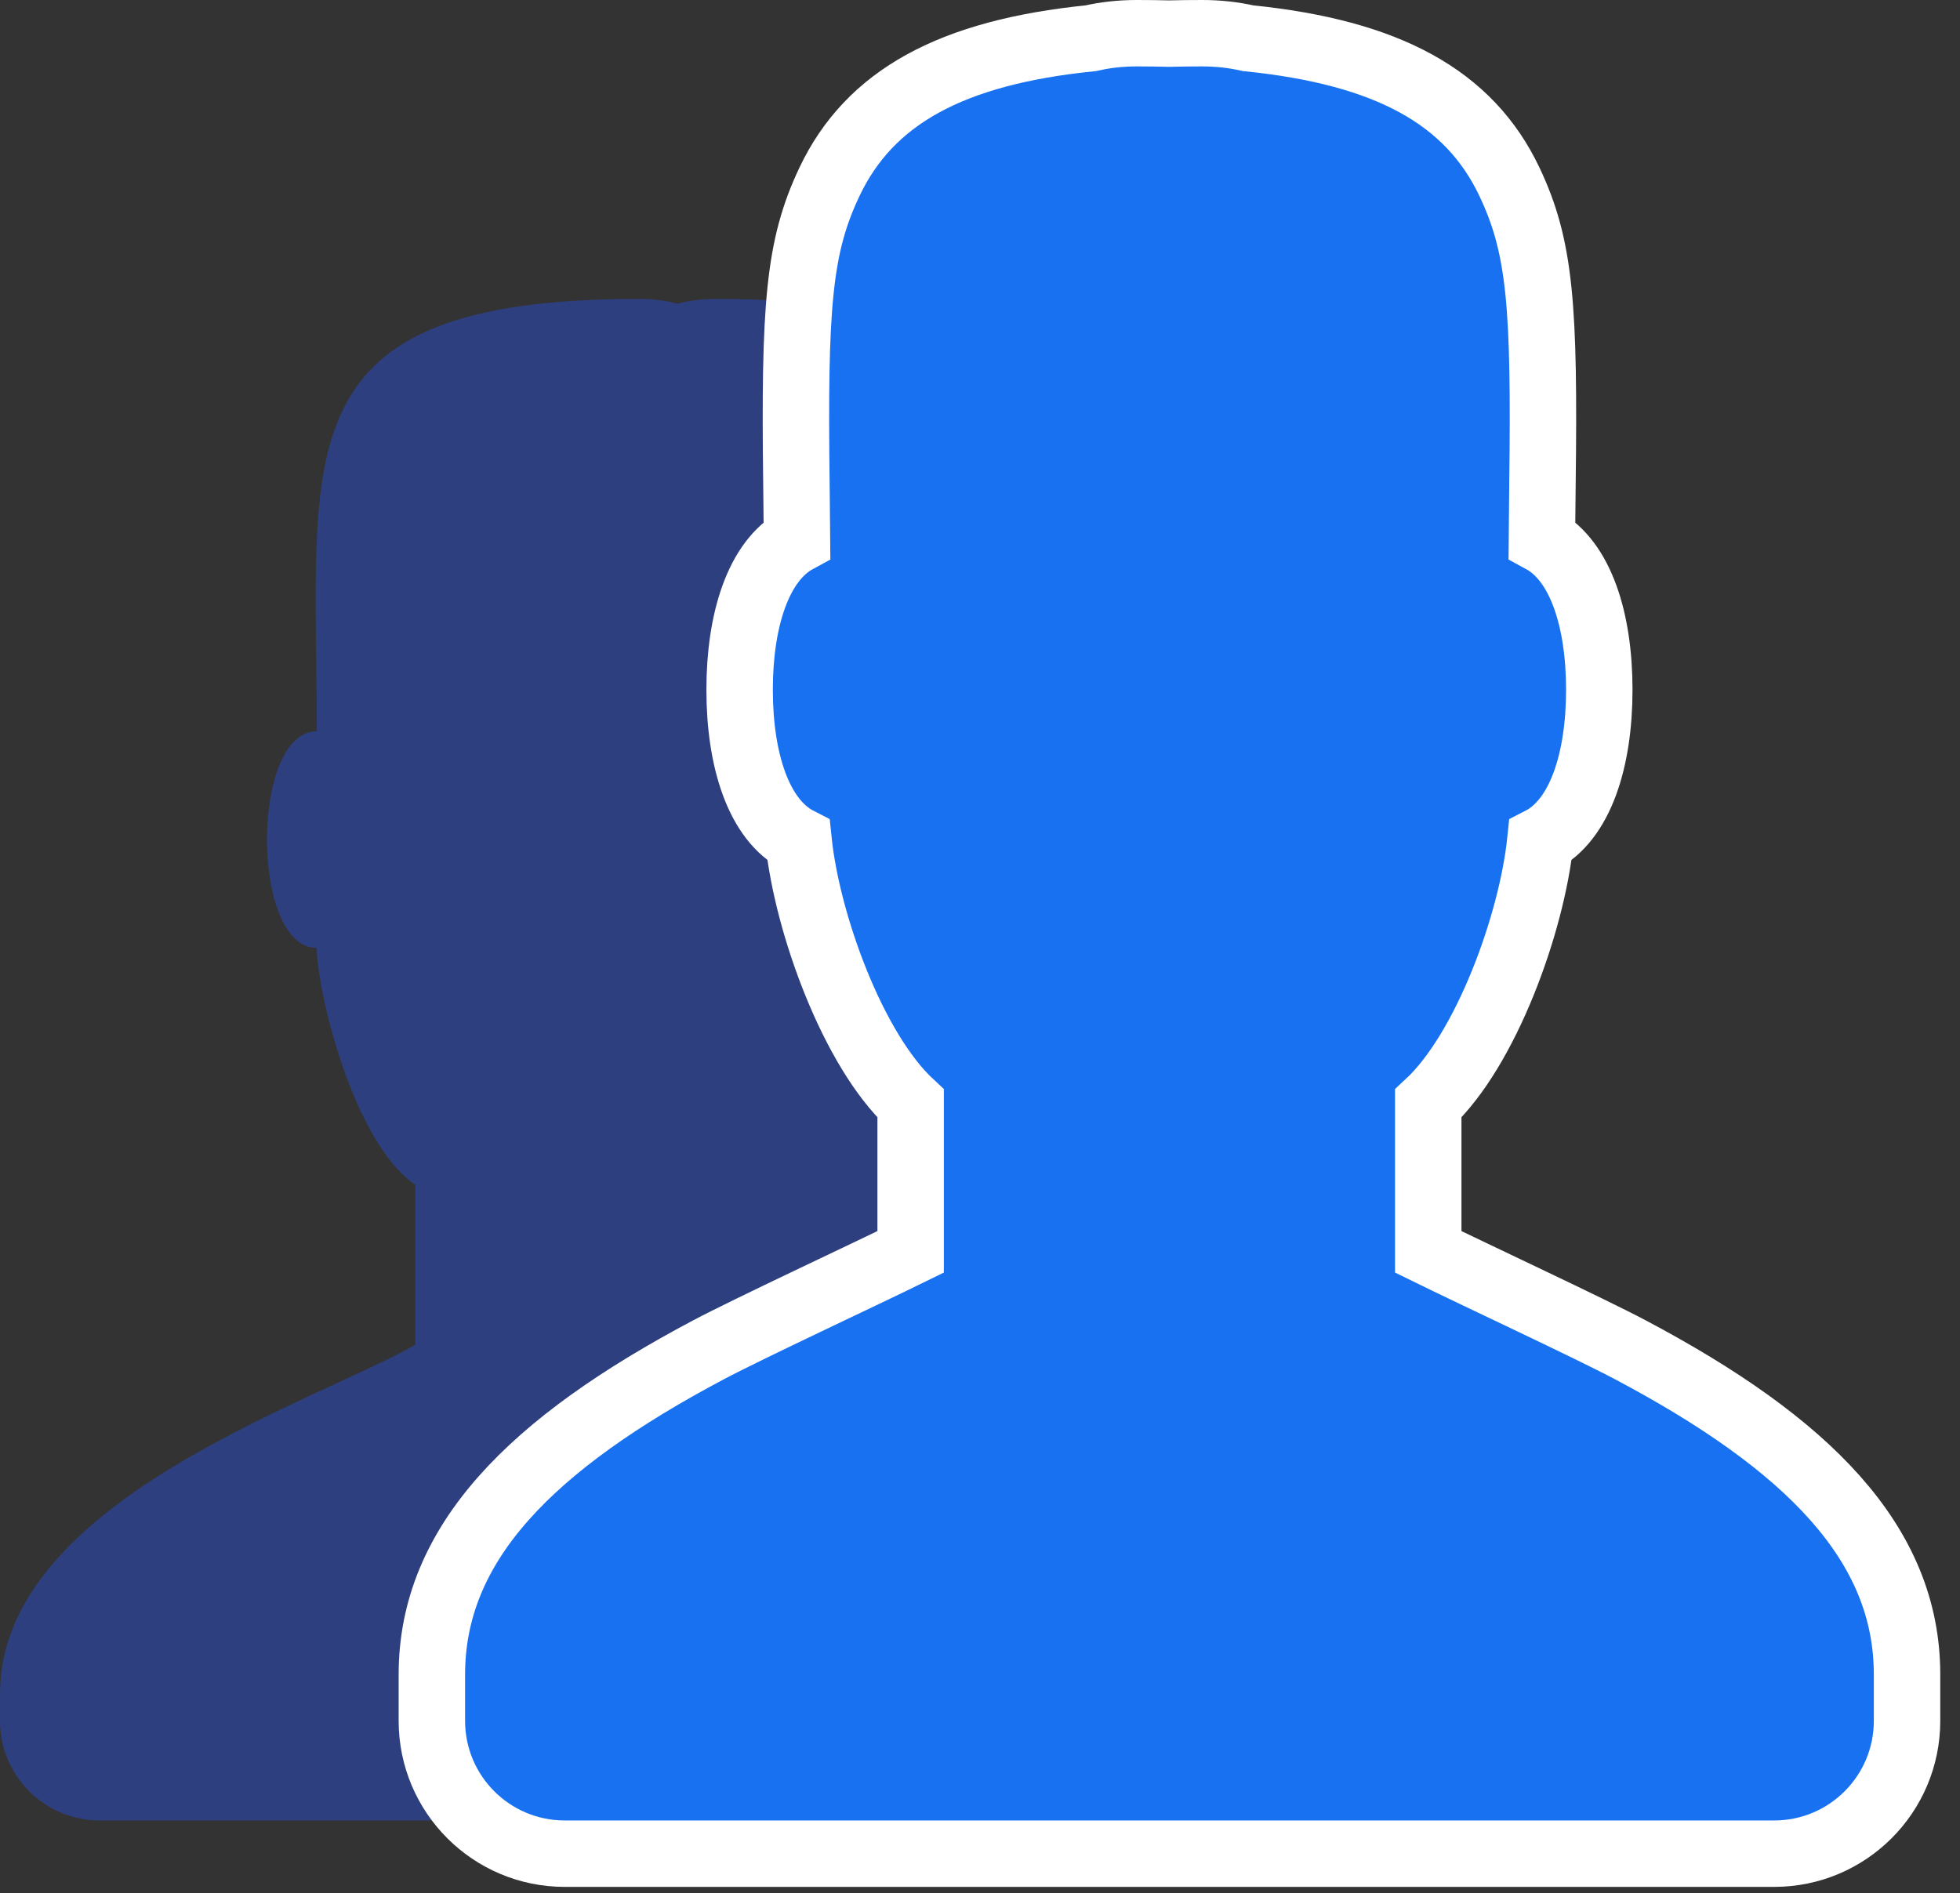 <?xml version="1.0" encoding="UTF-8"?>
<svg width="59px" height="57px" viewBox="0 0 59 57" xmlns="http://www.w3.org/2000/svg">
    <rect x="0" y="0" width="59" height="57" fill="#333333" stroke="none"/>
    <g class="svg__existClient" stroke="none" stroke-width="1" fill="none" fill-rule="evenodd">
        <g transform="translate(-564, -411)">
            <g transform="translate(441, 239)">
                <g transform="translate(123, 174)">
                    <path d="M20.392,7.144 C20.752,7.048 21.134,7 21.539,7 C32.382,7 31.248,11.542 31.248,20.018 C33.249,20.018 33.249,26.541 31.248,26.541 C31.248,27.784 30.186,32.362 28.283,33.675 C28.283,36.148 28.283,36.806 28.283,38.491 C31.43,40.266 40.785,43.231 40.785,48.999 C40.785,49.283 40.785,49.554 40.785,49.81 C40.785,51.467 39.442,52.81 37.785,52.81 L21.646,52.81 C21.201,50.949 20.783,49.145 20.392,47.398 C20.002,49.145 19.584,50.949 19.139,52.81 L3,52.81 C1.343,52.81 9.43143143e-06,51.467 5.20360683e-10,49.81 C5.20360671e-10,49.554 5.20360658e-10,49.283 5.20360643e-10,48.999 C5.20360643e-10,43.231 9.354,40.266 12.502,38.491 C12.502,36.806 12.502,36.148 12.502,33.675 C10.599,32.362 9.537,27.784 9.537,26.541 C7.536,26.541 7.536,20.018 9.537,20.018 C9.537,11.542 8.403,7 19.246,7 C19.651,7 20.033,7.048 20.392,7.144 Z" id="Combined-Shape-Copy" fill="#2E3F7F"></path>
                    <path d="M37.57,-0.849 C41.781,-0.424 44.229,0.93 45.436,3.471 C46.368,5.434 46.499,7.217 46.431,12.586 C46.422,13.299 46.417,13.801 46.414,14.254 C47.583,14.889 48.142,16.676 48.142,18.767 C48.142,20.884 47.569,22.691 46.369,23.304 C46.111,25.805 44.732,29.608 42.993,31.224 C42.993,33.063 42.993,33.162 42.993,34.506 C42.993,35.106 42.993,35.267 42.993,35.691 C44.377,36.371 47.86,37.994 49.08,38.641 C54.419,41.47 57.406,44.465 57.406,48.416 C57.406,49.152 57.406,49.152 57.406,49.81 C57.406,52.02 55.615,53.81 53.406,53.81 L35.203,53.81 L17,53.81 C14.791,53.81 13,52.02 13,49.81 C13,49.152 13,49.152 13,48.416 C13,44.465 15.987,41.47 21.325,38.641 C22.546,37.994 26.029,36.371 27.412,35.691 C27.412,35.267 27.412,35.106 27.412,34.506 C27.412,33.162 27.412,33.063 27.412,31.224 C25.674,29.608 24.295,25.805 24.037,23.304 C22.837,22.691 22.264,20.884 22.264,18.767 C22.264,16.676 22.823,14.889 23.992,14.254 C23.989,13.801 23.983,13.299 23.974,12.586 C23.907,7.217 24.038,5.434 24.97,3.471 C26.177,0.93 28.625,-0.424 32.836,-0.849 C33.277,-0.95 33.739,-1 34.219,-1 C34.565,-1 34.901,-0.996 35.179,-0.988 C35.505,-0.996 35.841,-1 36.186,-1 C36.667,-1 37.129,-0.95 37.57,-0.849 Z" id="Combined-Shape" stroke="#FFFFFF" stroke-width="2" fill="#1771F1"></path>
                </g>
            </g>
        </g>
    </g>
</svg>